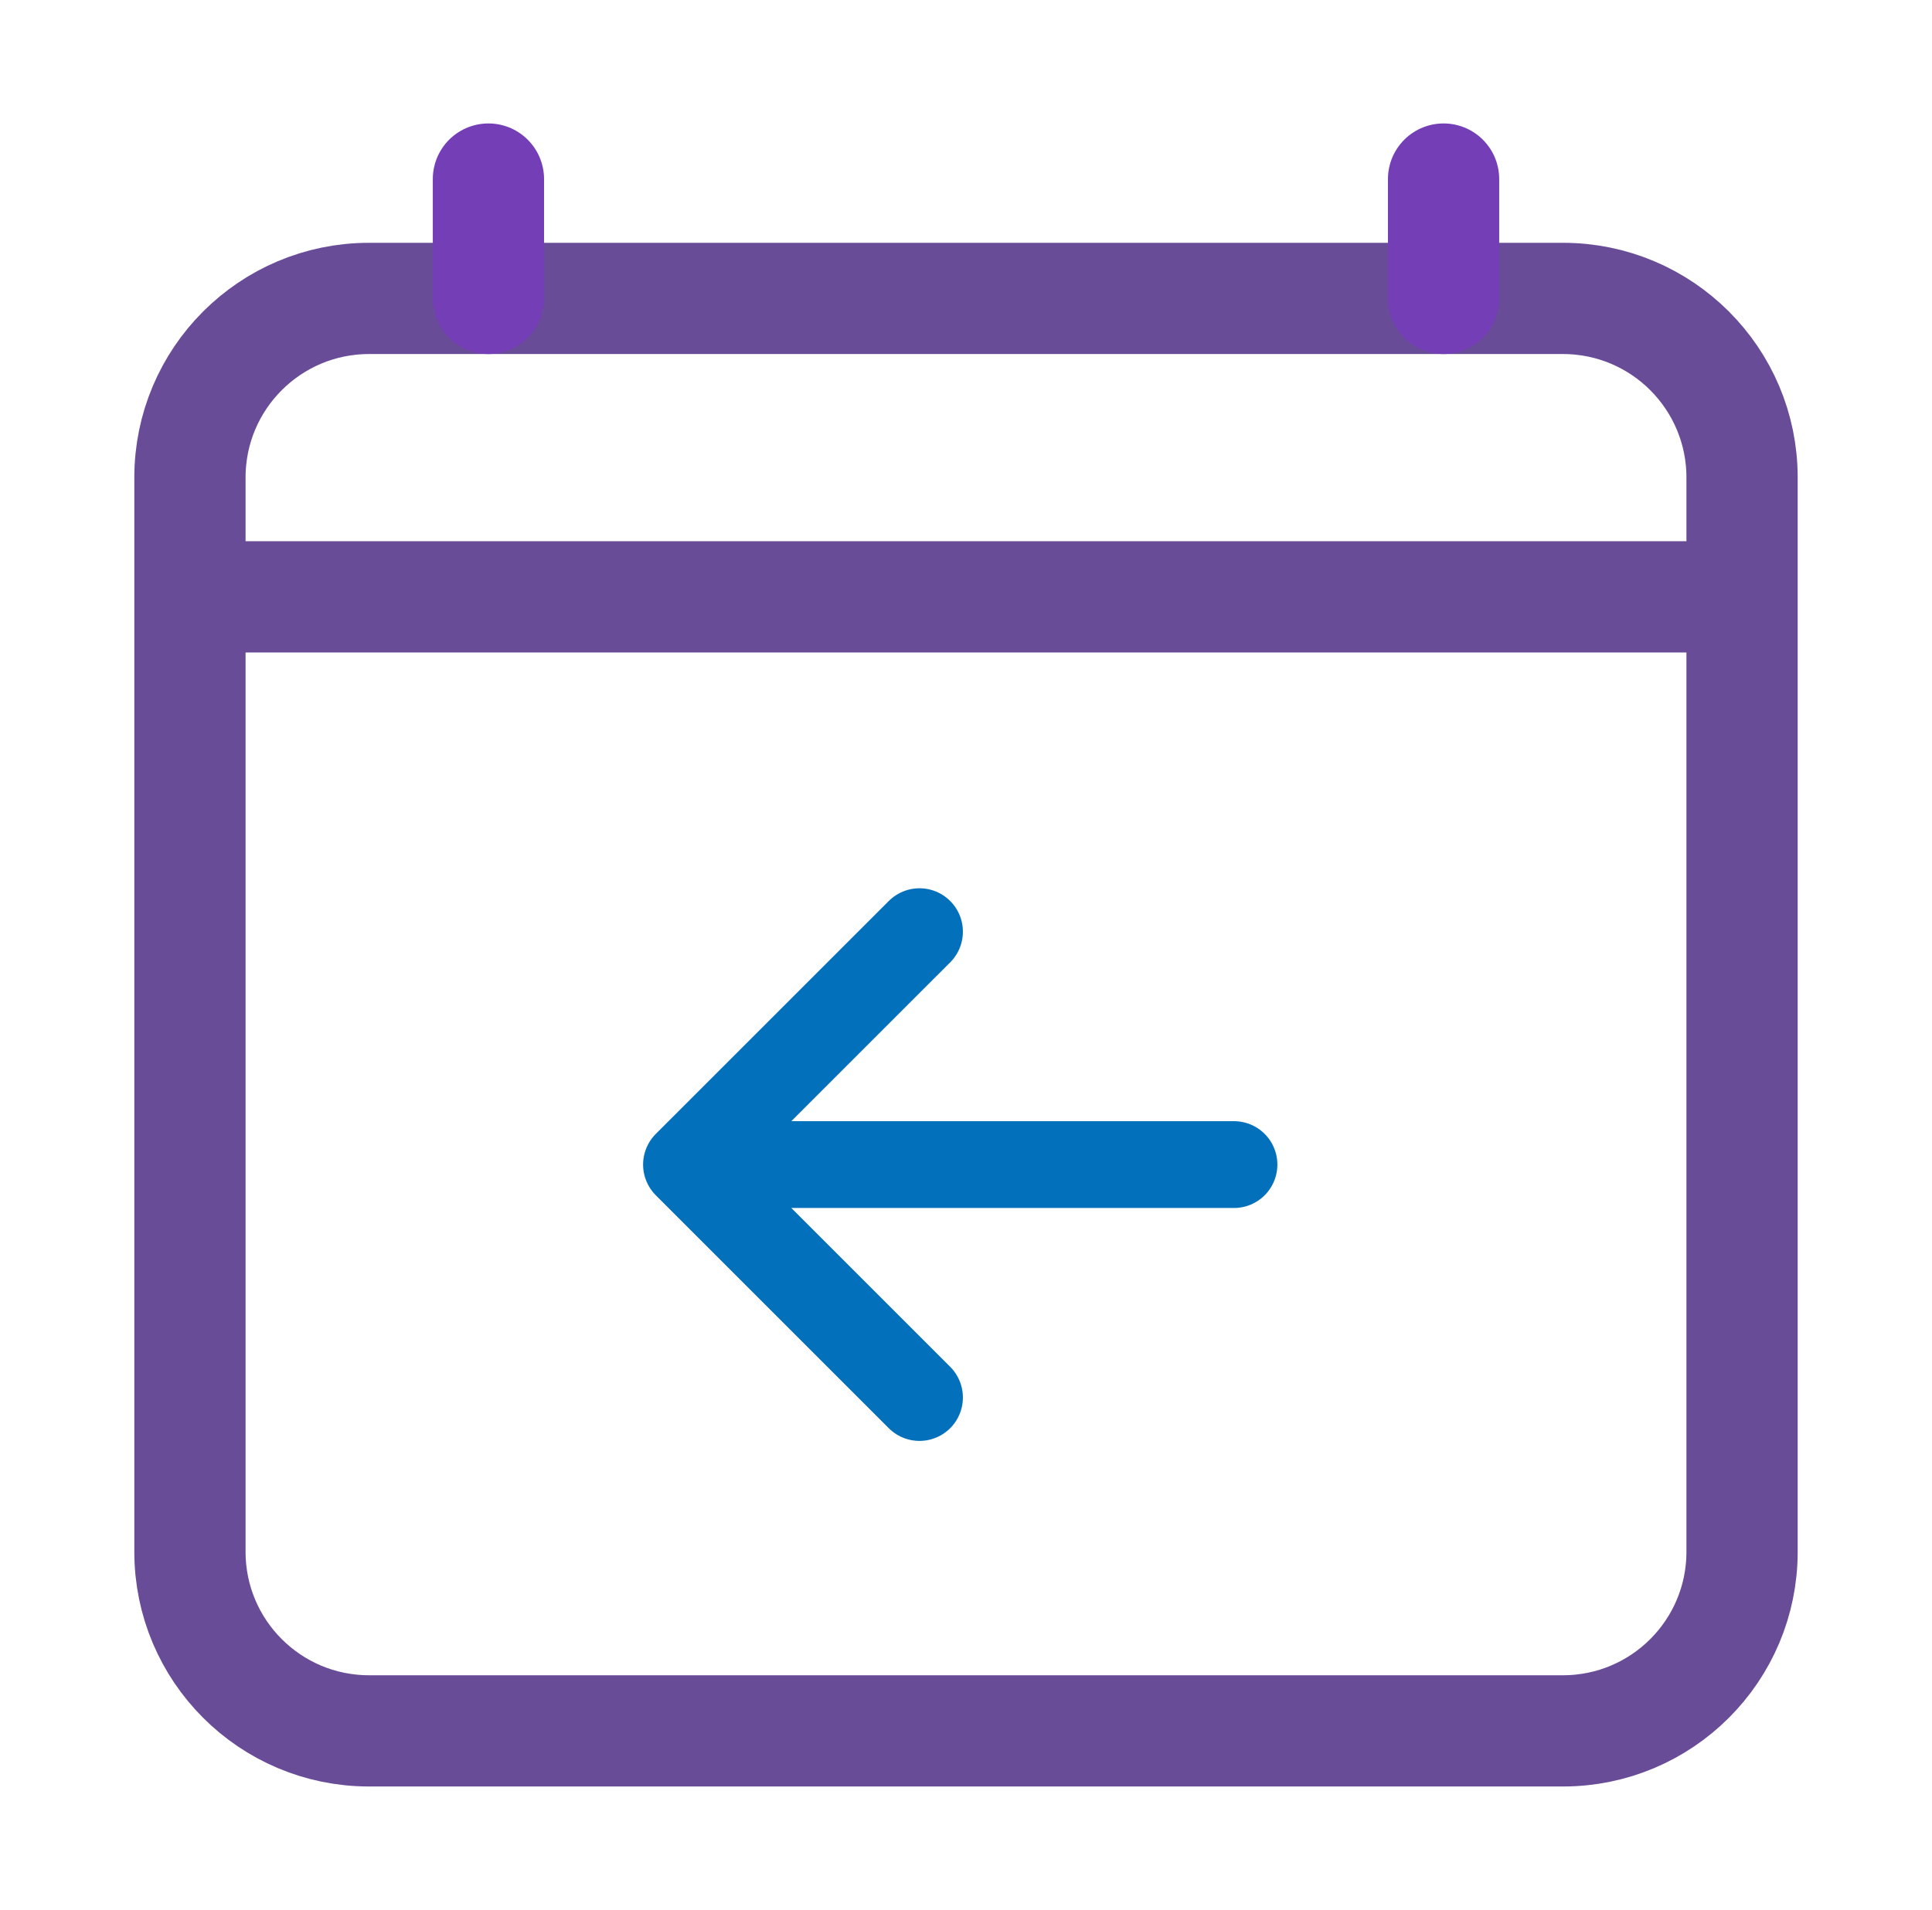 <svg width="89" height="88" viewBox="0 0 89 88" fill="none" xmlns="http://www.w3.org/2000/svg">
<path d="M72 13.75H17C12.444 13.75 8.75 17.444 8.75 22V71.5C8.75 76.056 12.444 79.75 17 79.75H72C76.556 79.75 80.25 76.056 80.25 71.5V22C80.25 17.444 76.556 13.75 72 13.75Z" stroke="#694C97" stroke-width="5.125" stroke-linejoin="round"/>
<path d="M22.5 8.25V13.75M66.5 8.25V13.75" stroke="#743EB6" stroke-width="5.125" stroke-linecap="round" stroke-linejoin="round"/>
<path d="M80.25 27.5H8.75" stroke="#694C97" stroke-width="5.125" stroke-linejoin="round"/>
<path d="M42.357 42.927L31.625 53.658M31.625 53.658L42.357 64.39M31.625 53.658H56.844" stroke="#0370BB" stroke-width="4" stroke-linecap="round"/>
</svg>
